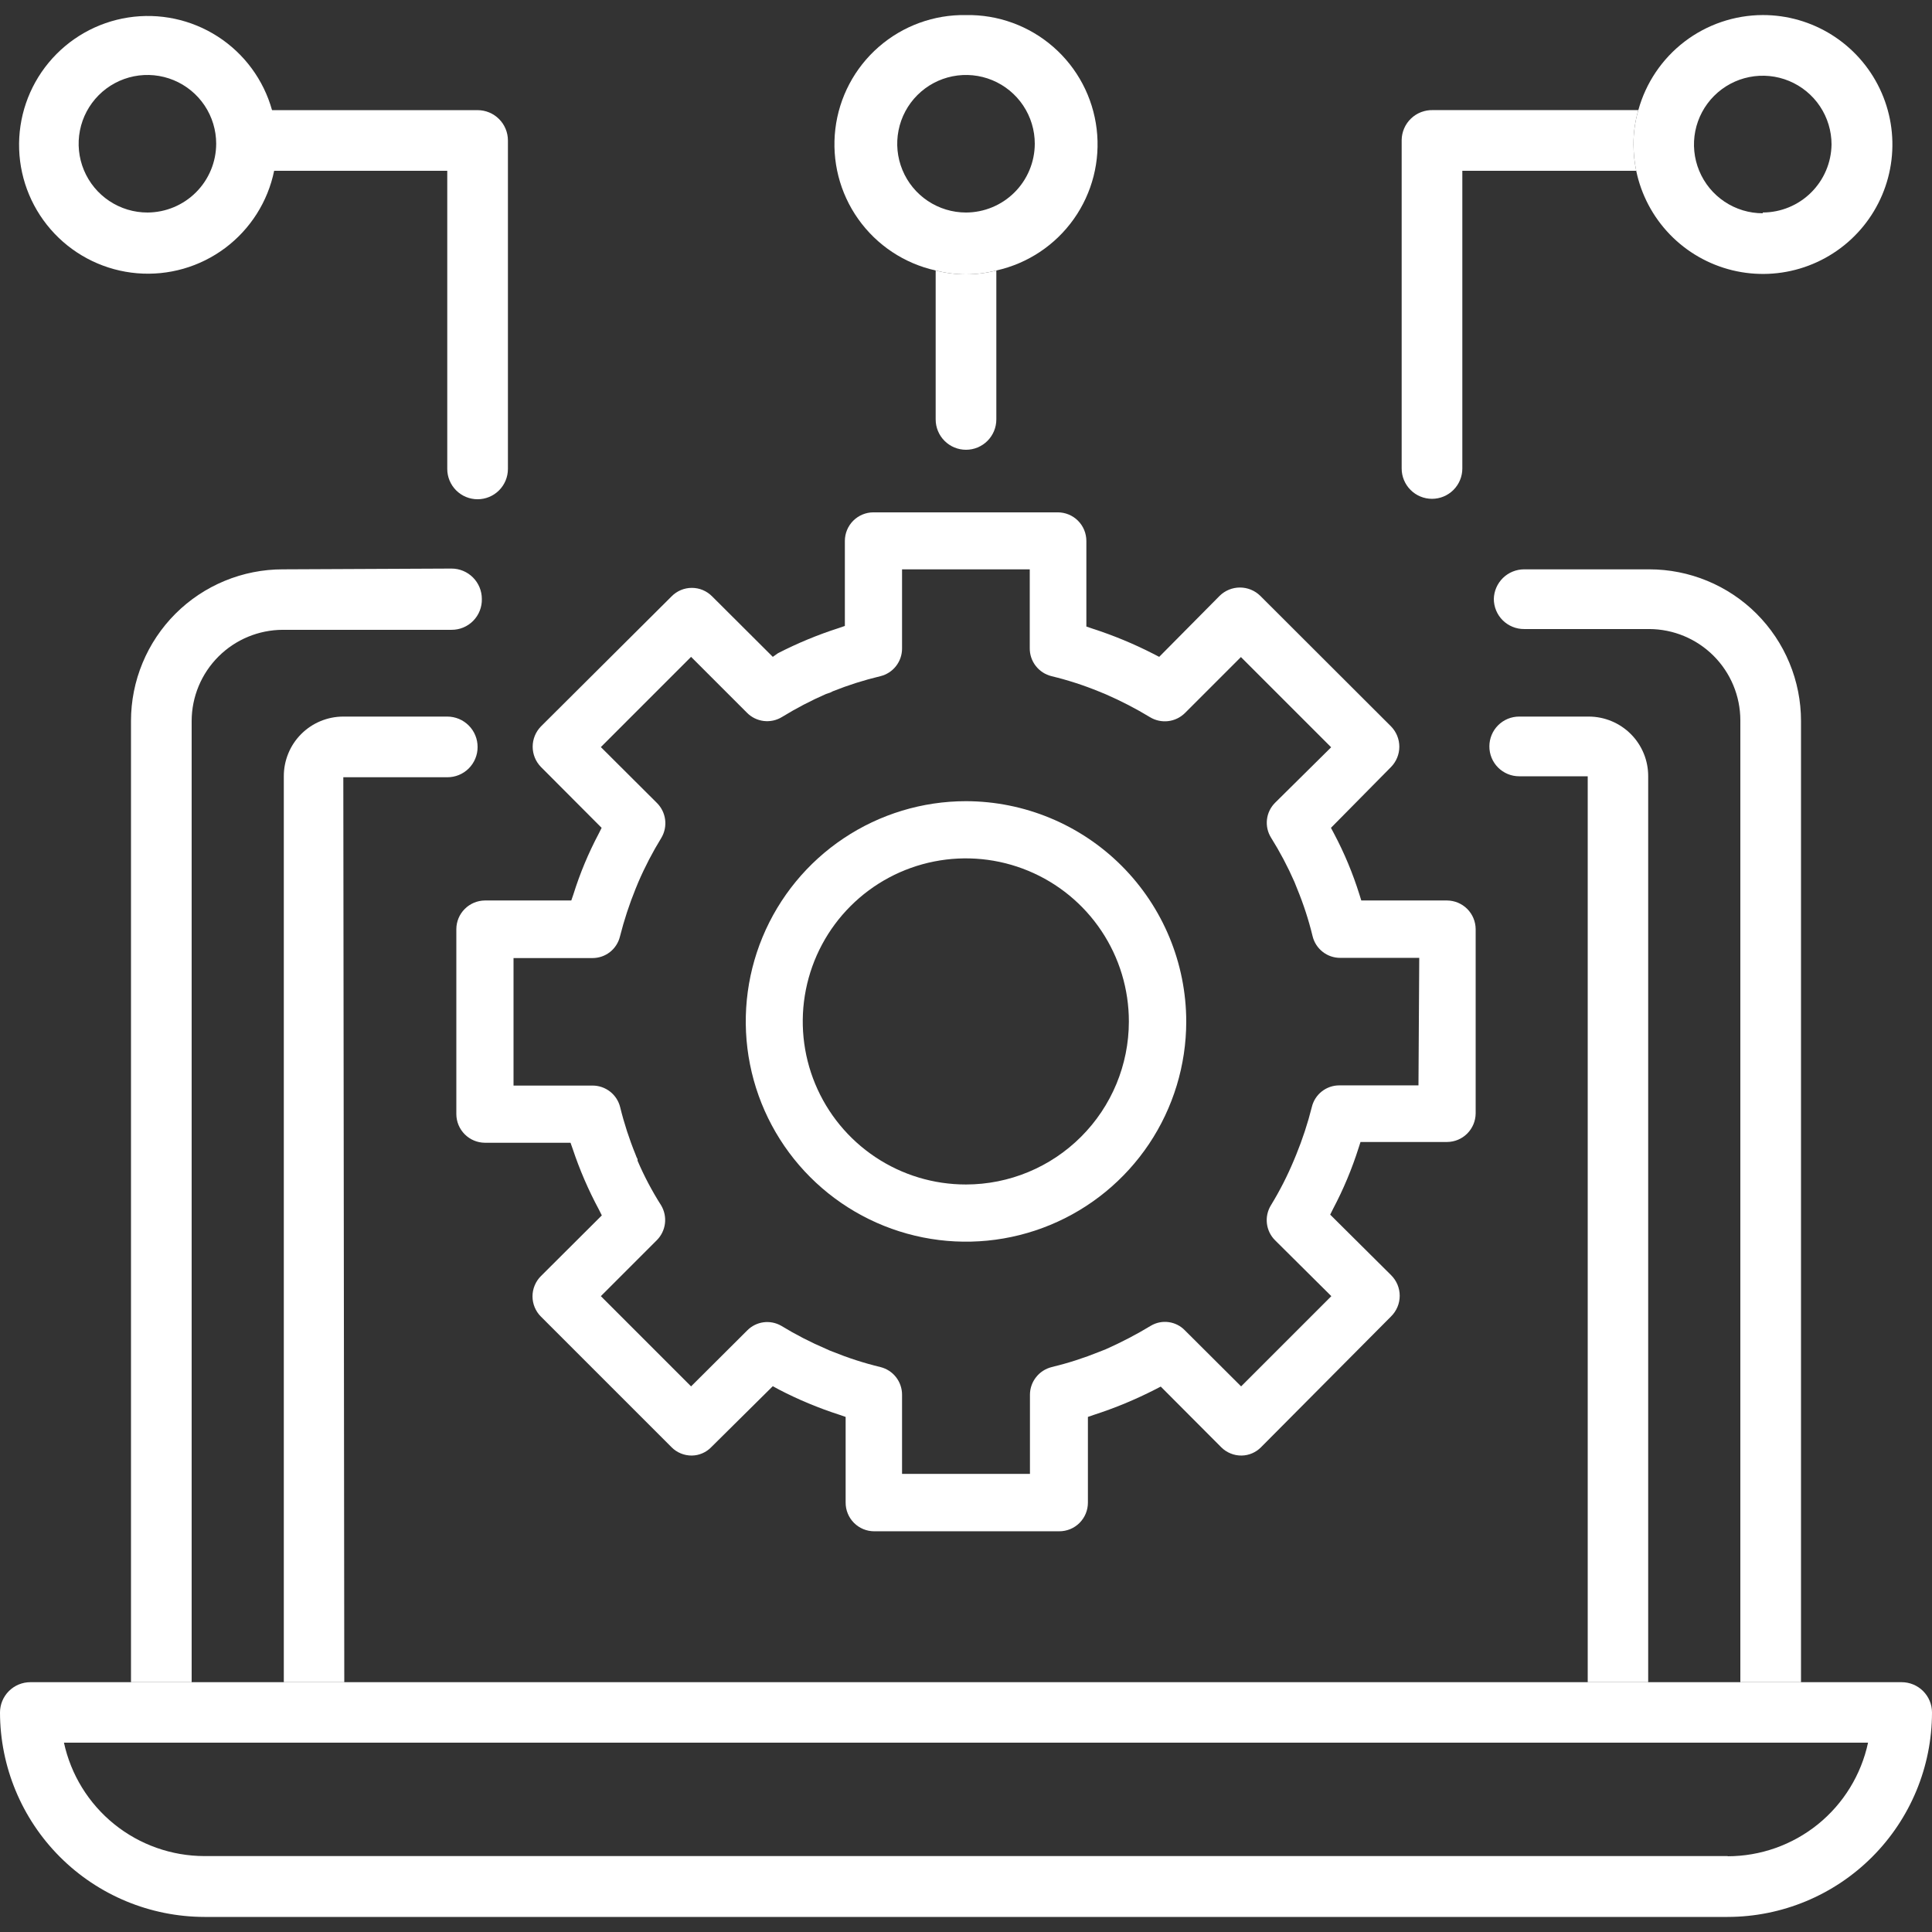 <svg width="90" height="90" viewBox="0 0 90 90" fill="none" xmlns="http://www.w3.org/2000/svg">
<rect x="0" y="0" width="90" height="90" fill="#333333" stroke="none"/>
<g clip-path="url(#clip0_939_1777)">
<path d="M67.41 41.948H63.414L63.324 41.66C63.018 40.684 62.624 39.738 62.145 38.834L62.001 38.564L64.8 35.729C65.047 35.477 65.186 35.138 65.186 34.784C65.186 34.431 65.047 34.092 64.8 33.839L58.707 27.755C58.455 27.508 58.115 27.369 57.762 27.369C57.408 27.369 57.069 27.508 56.817 27.755L54 30.599L53.721 30.455C52.812 29.99 51.867 29.599 50.895 29.285L50.607 29.186V25.199C50.607 25.023 50.572 24.85 50.505 24.687C50.437 24.525 50.338 24.378 50.214 24.254C50.089 24.13 49.941 24.032 49.778 23.966C49.616 23.9 49.441 23.866 49.266 23.867H40.689C40.336 23.867 39.997 24.008 39.747 24.257C39.497 24.507 39.357 24.846 39.357 25.199V29.159L39.069 29.258C38.096 29.57 37.151 29.962 36.243 30.428L36 30.599L33.174 27.782C33.051 27.657 32.904 27.557 32.741 27.488C32.579 27.42 32.405 27.385 32.229 27.385C32.053 27.385 31.879 27.42 31.716 27.488C31.554 27.557 31.407 27.657 31.284 27.782L25.2 33.839C24.953 34.092 24.814 34.431 24.814 34.784C24.814 35.138 24.953 35.477 25.2 35.729L28.026 38.564L27.891 38.834C27.412 39.738 27.017 40.684 26.712 41.66L26.613 41.948H22.59C22.237 41.951 21.9 42.092 21.651 42.341C21.401 42.59 21.26 42.928 21.258 43.28V51.902C21.26 52.255 21.401 52.592 21.651 52.842C21.9 53.091 22.237 53.232 22.59 53.234H26.577L26.676 53.513C27.002 54.492 27.411 55.44 27.9 56.348L28.035 56.618L25.2 59.444C25.075 59.568 24.976 59.715 24.909 59.877C24.841 60.04 24.806 60.214 24.806 60.389C24.806 60.565 24.841 60.739 24.909 60.901C24.976 61.063 25.075 61.21 25.2 61.334L31.284 67.418C31.407 67.543 31.555 67.641 31.717 67.707C31.88 67.774 32.053 67.807 32.229 67.805C32.397 67.803 32.563 67.768 32.717 67.701C32.872 67.635 33.012 67.539 33.129 67.418L36 64.574L36.279 64.727C37.186 65.199 38.132 65.593 39.105 65.906L39.393 66.005V69.992C39.392 70.168 39.425 70.342 39.492 70.505C39.558 70.667 39.656 70.815 39.78 70.94C39.904 71.065 40.051 71.163 40.213 71.231C40.375 71.299 40.549 71.333 40.725 71.333H49.338C49.514 71.334 49.689 71.3 49.852 71.234C50.016 71.167 50.164 71.068 50.289 70.943C50.413 70.818 50.512 70.67 50.579 70.507C50.646 70.344 50.68 70.169 50.679 69.992V66.005L50.967 65.906C51.938 65.592 52.883 65.2 53.793 64.736L54.072 64.592L56.889 67.418C57.014 67.543 57.163 67.642 57.327 67.708C57.49 67.775 57.666 67.808 57.843 67.805C58.182 67.799 58.505 67.66 58.743 67.418L64.8 61.325C64.928 61.2 65.029 61.05 65.099 60.884C65.168 60.719 65.204 60.541 65.204 60.362C65.204 60.183 65.168 60.005 65.099 59.84C65.029 59.675 64.928 59.525 64.8 59.399L61.965 56.582L62.1 56.312C62.58 55.405 62.977 54.456 63.288 53.477L63.378 53.198H67.41C67.762 53.196 68.1 53.055 68.349 52.806C68.598 52.556 68.739 52.219 68.742 51.866V43.28C68.739 42.928 68.598 42.59 68.349 42.341C68.1 42.092 67.762 41.951 67.41 41.948ZM66.078 50.561H62.388C62.093 50.561 61.806 50.661 61.574 50.843C61.342 51.026 61.179 51.282 61.11 51.569C60.92 52.327 60.676 53.069 60.381 53.792L60.273 54.053C59.97 54.779 59.612 55.48 59.202 56.15C59.047 56.404 58.982 56.703 59.018 56.999C59.054 57.295 59.188 57.57 59.4 57.779L62.019 60.38L57.816 64.583L55.197 61.973C54.996 61.764 54.73 61.629 54.442 61.59C54.155 61.55 53.862 61.609 53.613 61.757C52.935 62.168 52.231 62.534 51.507 62.855L51.21 62.972C50.49 63.263 49.75 63.501 48.996 63.683C48.707 63.754 48.45 63.918 48.266 64.152C48.081 64.385 47.98 64.673 47.979 64.97V68.66H42.021V64.97C42.021 64.674 41.922 64.386 41.739 64.152C41.557 63.919 41.301 63.754 41.013 63.683C40.252 63.499 39.506 63.258 38.781 62.963C38.679 62.927 38.58 62.885 38.484 62.837C37.76 62.528 37.059 62.167 36.387 61.757C36.137 61.615 35.847 61.559 35.563 61.598C35.278 61.637 35.014 61.769 34.812 61.973L32.193 64.583L27.99 60.38L30.6 57.77C30.808 57.56 30.94 57.287 30.976 56.994C31.012 56.701 30.949 56.404 30.798 56.15C30.377 55.488 30.009 54.792 29.7 54.071V53.999C29.664 53.933 29.634 53.864 29.61 53.792C29.316 53.073 29.075 52.333 28.89 51.578C28.819 51.29 28.654 51.034 28.421 50.852C28.187 50.669 27.899 50.57 27.603 50.57H23.922V44.63H27.603C27.898 44.63 28.185 44.531 28.417 44.348C28.648 44.165 28.812 43.909 28.881 43.622C29.073 42.865 29.316 42.123 29.61 41.399L29.736 41.093C30.043 40.381 30.401 39.693 30.807 39.032C30.958 38.779 31.021 38.482 30.985 38.188C30.949 37.895 30.817 37.622 30.609 37.412L27.99 34.802L32.193 30.599L34.794 33.2C35.004 33.414 35.281 33.55 35.578 33.586C35.876 33.622 36.177 33.556 36.432 33.398C37.09 32.994 37.776 32.636 38.484 32.327L38.673 32.264L38.799 32.201C39.519 31.913 40.259 31.679 41.013 31.499C41.301 31.429 41.557 31.263 41.739 31.03C41.922 30.797 42.021 30.509 42.021 30.212V26.522H47.97V30.185C47.965 30.487 48.063 30.782 48.248 31.02C48.433 31.259 48.694 31.428 48.987 31.499C49.745 31.682 50.488 31.923 51.21 32.219L51.516 32.345C52.223 32.653 52.908 33.007 53.568 33.407C53.822 33.562 54.12 33.627 54.415 33.593C54.71 33.559 54.985 33.427 55.197 33.218L57.807 30.608L62.01 34.811L59.4 37.394C59.188 37.604 59.054 37.88 59.02 38.176C58.986 38.472 59.053 38.77 59.211 39.023C59.624 39.683 59.988 40.372 60.3 41.084L60.426 41.399C60.722 42.118 60.963 42.858 61.146 43.613C61.216 43.901 61.382 44.157 61.615 44.34C61.848 44.523 62.136 44.622 62.433 44.621H66.114L66.078 50.561Z" fill="white"/>
<path d="M45 37.322C42.971 37.322 40.988 37.924 39.301 39.051C37.614 40.178 36.299 41.78 35.522 43.654C34.745 45.528 34.542 47.591 34.937 49.581C35.332 51.571 36.308 53.399 37.742 54.834C39.176 56.269 41.003 57.247 42.993 57.644C44.983 58.041 47.045 57.839 48.92 57.064C50.795 56.289 52.398 54.975 53.527 53.289C54.655 51.603 55.258 49.62 55.26 47.591C55.258 44.87 54.176 42.261 52.253 40.336C50.33 38.411 47.721 37.327 45 37.322ZM45 55.178C43.497 55.18 42.027 54.736 40.777 53.902C39.526 53.068 38.551 51.882 37.975 50.493C37.399 49.105 37.248 47.577 37.541 46.103C37.834 44.628 38.557 43.274 39.62 42.211C40.683 41.148 42.037 40.425 43.511 40.132C44.986 39.839 46.514 39.99 47.902 40.566C49.291 41.142 50.477 42.117 51.311 43.368C52.145 44.618 52.589 46.088 52.587 47.591C52.585 49.603 51.785 51.531 50.362 52.953C48.94 54.376 47.012 55.176 45 55.178Z" fill="white"/>
<path d="M76.824 26.522H71.001C70.632 26.522 70.278 26.666 70.014 26.923C69.751 27.181 69.597 27.531 69.588 27.899C69.588 28.084 69.625 28.268 69.696 28.439C69.767 28.61 69.871 28.765 70.002 28.895C70.134 29.026 70.29 29.129 70.461 29.199C70.632 29.269 70.816 29.305 71.001 29.303H76.824C77.95 29.306 79.029 29.754 79.825 30.55C80.621 31.346 81.07 32.425 81.072 33.551V78.362H83.898V33.587C83.898 32.659 83.715 31.739 83.359 30.882C83.004 30.024 82.483 29.245 81.826 28.588C81.169 27.932 80.389 27.412 79.531 27.058C78.672 26.703 77.753 26.521 76.824 26.522ZM13.176 26.522C12.248 26.521 11.328 26.703 10.47 27.058C9.611 27.412 8.832 27.932 8.175 28.588C7.518 29.245 6.996 30.024 6.641 30.882C6.285 31.739 6.102 32.659 6.102 33.587V78.362H8.928V33.587C8.93 32.461 9.379 31.382 10.175 30.586C10.971 29.79 12.05 29.342 13.176 29.339H21.033C21.221 29.341 21.408 29.304 21.582 29.232C21.755 29.16 21.913 29.053 22.045 28.919C22.177 28.784 22.28 28.625 22.349 28.45C22.418 28.275 22.451 28.087 22.446 27.899C22.446 27.525 22.297 27.165 22.032 26.9C21.767 26.635 21.408 26.486 21.033 26.486L13.176 26.522Z" fill="white"/>
<path d="M88.587 78.363H1.413C1.038 78.363 0.679 78.512 0.414 78.777C0.149 79.042 0 79.401 0 79.776C0.005 82.3 1.009 84.719 2.794 86.504C4.579 88.289 6.998 89.293 9.522 89.298H80.478C83.003 89.296 85.423 88.292 87.208 86.507C88.994 84.722 89.998 82.301 90 79.776C90 79.401 89.851 79.042 89.586 78.777C89.321 78.512 88.962 78.363 88.587 78.363ZM80.487 86.463H9.522C7.992 86.461 6.509 85.936 5.319 84.975C4.129 84.014 3.303 82.675 2.979 81.18H87.021C86.7 82.678 85.875 84.02 84.685 84.983C83.494 85.945 82.009 86.471 80.478 86.472L80.487 86.463Z" fill="white"/>
<path d="M74.007 33.381H70.767C70.585 33.381 70.405 33.417 70.237 33.486C70.069 33.556 69.916 33.658 69.787 33.787C69.659 33.916 69.556 34.068 69.487 34.236C69.417 34.405 69.381 34.585 69.381 34.767C69.38 34.95 69.415 35.131 69.484 35.3C69.553 35.469 69.655 35.623 69.784 35.753C69.913 35.882 70.066 35.985 70.235 36.056C70.403 36.126 70.584 36.162 70.767 36.162H73.962V78.363H76.779V36.162C76.78 35.797 76.71 35.436 76.571 35.098C76.432 34.761 76.228 34.454 75.971 34.196C75.713 33.938 75.407 33.733 75.07 33.593C74.733 33.453 74.372 33.381 74.007 33.381ZM20.835 33.381H15.993C15.628 33.381 15.267 33.453 14.93 33.593C14.593 33.733 14.287 33.938 14.03 34.196C13.772 34.454 13.568 34.761 13.43 35.098C13.291 35.436 13.22 35.797 13.221 36.162V78.363H16.038L15.993 36.207H20.835C21.02 36.208 21.204 36.173 21.375 36.103C21.547 36.033 21.703 35.929 21.834 35.799C21.965 35.668 22.069 35.513 22.14 35.342C22.212 35.171 22.248 34.988 22.248 34.803C22.249 34.617 22.214 34.432 22.143 34.259C22.073 34.087 21.969 33.93 21.837 33.798C21.706 33.666 21.55 33.561 21.378 33.489C21.206 33.418 21.021 33.381 20.835 33.381Z" fill="white"/>
<path d="M23.661 6.544V21.844C23.661 22.219 23.512 22.578 23.247 22.843C22.982 23.108 22.623 23.257 22.248 23.257C21.873 23.257 21.514 23.108 21.249 22.843C20.984 22.578 20.835 22.219 20.835 21.844V7.957H12.735C12.818 7.554 12.86 7.144 12.861 6.733C12.865 6.191 12.789 5.651 12.636 5.131H22.248C22.623 5.131 22.982 5.28 23.247 5.545C23.512 5.81 23.661 6.169 23.661 6.544Z" fill="white"/>
<path d="M12.672 5.13C12.277 3.715 11.376 2.495 10.141 1.7C8.906 0.905 7.422 0.59 5.971 0.815C4.52 1.04 3.201 1.79 2.265 2.922C1.329 4.054 0.84 5.489 0.892 6.957C0.943 8.425 1.531 9.823 2.544 10.887C3.557 11.951 4.925 12.606 6.388 12.729C7.852 12.852 9.31 12.434 10.486 11.555C11.662 10.675 12.476 9.395 12.771 7.956C12.854 7.553 12.896 7.143 12.897 6.732C12.901 6.19 12.825 5.65 12.672 5.13ZM6.876 9.9C6.242 9.902 5.622 9.715 5.094 9.364C4.566 9.013 4.154 8.514 3.91 7.928C3.666 7.343 3.601 6.698 3.724 6.076C3.846 5.454 4.151 4.883 4.598 4.434C5.046 3.985 5.617 3.679 6.239 3.554C6.861 3.43 7.505 3.493 8.091 3.735C8.677 3.977 9.178 4.388 9.531 4.915C9.883 5.442 10.071 6.062 10.071 6.696C10.069 7.543 9.732 8.356 9.133 8.956C8.535 9.556 7.724 9.895 6.876 9.9Z" fill="white"/>
<path d="M76.095 6.731C76.096 7.143 76.138 7.553 76.221 7.955H68.121V21.824C68.121 22.199 67.972 22.558 67.707 22.823C67.442 23.088 67.083 23.237 66.708 23.237C66.333 23.237 65.974 23.088 65.709 22.823C65.444 22.558 65.295 22.199 65.295 21.824V6.524C65.297 6.337 65.337 6.152 65.411 5.981C65.485 5.809 65.593 5.654 65.728 5.524C65.863 5.394 66.022 5.292 66.196 5.225C66.371 5.157 66.557 5.125 66.744 5.129H76.32C76.167 5.65 76.091 6.189 76.095 6.731Z" fill="white"/>
<path d="M82.116 0.701C80.799 0.705 79.519 1.14 78.472 1.939C77.426 2.739 76.67 3.859 76.32 5.129C76.167 5.649 76.091 6.189 76.095 6.731C76.096 7.142 76.138 7.552 76.221 7.955C76.452 9.072 76.996 10.1 77.788 10.921C78.581 11.741 79.59 12.32 80.698 12.59C81.806 12.86 82.968 12.81 84.049 12.446C85.13 12.082 86.086 11.419 86.805 10.534C87.524 9.649 87.978 8.578 88.113 7.445C88.248 6.313 88.059 5.165 87.568 4.136C87.077 3.106 86.304 2.237 85.339 1.629C84.374 1.021 83.256 0.699 82.116 0.701ZM82.116 9.935C81.482 9.935 80.863 9.747 80.336 9.395C79.809 9.043 79.398 8.543 79.156 7.957C78.913 7.372 78.85 6.728 78.973 6.106C79.097 5.485 79.402 4.914 79.85 4.466C80.298 4.018 80.869 3.712 81.491 3.589C82.112 3.465 82.757 3.529 83.342 3.771C83.927 4.014 84.428 4.424 84.78 4.951C85.132 5.478 85.32 6.097 85.32 6.731C85.308 7.574 84.966 8.378 84.366 8.971C83.767 9.564 82.959 9.897 82.116 9.899V9.935Z" fill="white"/>
<path d="M45 0.702C43.508 0.675 42.059 1.204 40.934 2.185C39.809 3.166 39.089 4.53 38.913 6.012C38.737 7.494 39.117 8.989 39.981 10.206C40.845 11.424 42.13 12.277 43.587 12.6C44.514 12.84 45.486 12.84 46.413 12.6C47.87 12.277 49.155 11.424 50.019 10.206C50.883 8.989 51.264 7.494 51.087 6.012C50.911 4.53 50.191 3.166 49.066 2.185C47.942 1.204 46.492 0.675 45 0.702ZM45 9.9C44.366 9.9 43.747 9.712 43.22 9.36C42.693 9.008 42.282 8.508 42.04 7.922C41.797 7.337 41.734 6.693 41.858 6.071C41.981 5.45 42.286 4.879 42.734 4.431C43.183 3.982 43.754 3.677 44.375 3.554C44.996 3.43 45.641 3.494 46.226 3.736C46.812 3.979 47.312 4.389 47.664 4.916C48.016 5.443 48.204 6.062 48.204 6.696C48.202 7.545 47.863 8.359 47.263 8.959C46.663 9.559 45.849 9.898 45 9.9Z" fill="white"/>
<path d="M46.413 12.6V19.539C46.413 19.913 46.264 20.273 45.999 20.538C45.734 20.803 45.375 20.952 45 20.952C44.625 20.952 44.266 20.803 44.001 20.538C43.736 20.273 43.587 19.913 43.587 19.539V12.6C44.514 12.84 45.486 12.84 46.413 12.6Z" fill="white"/>
</g>
<defs>
<clipPath id="clip0_939_1777">
<rect width="90" height="90" fill="white"/>
</clipPath>
</defs>
</svg>

